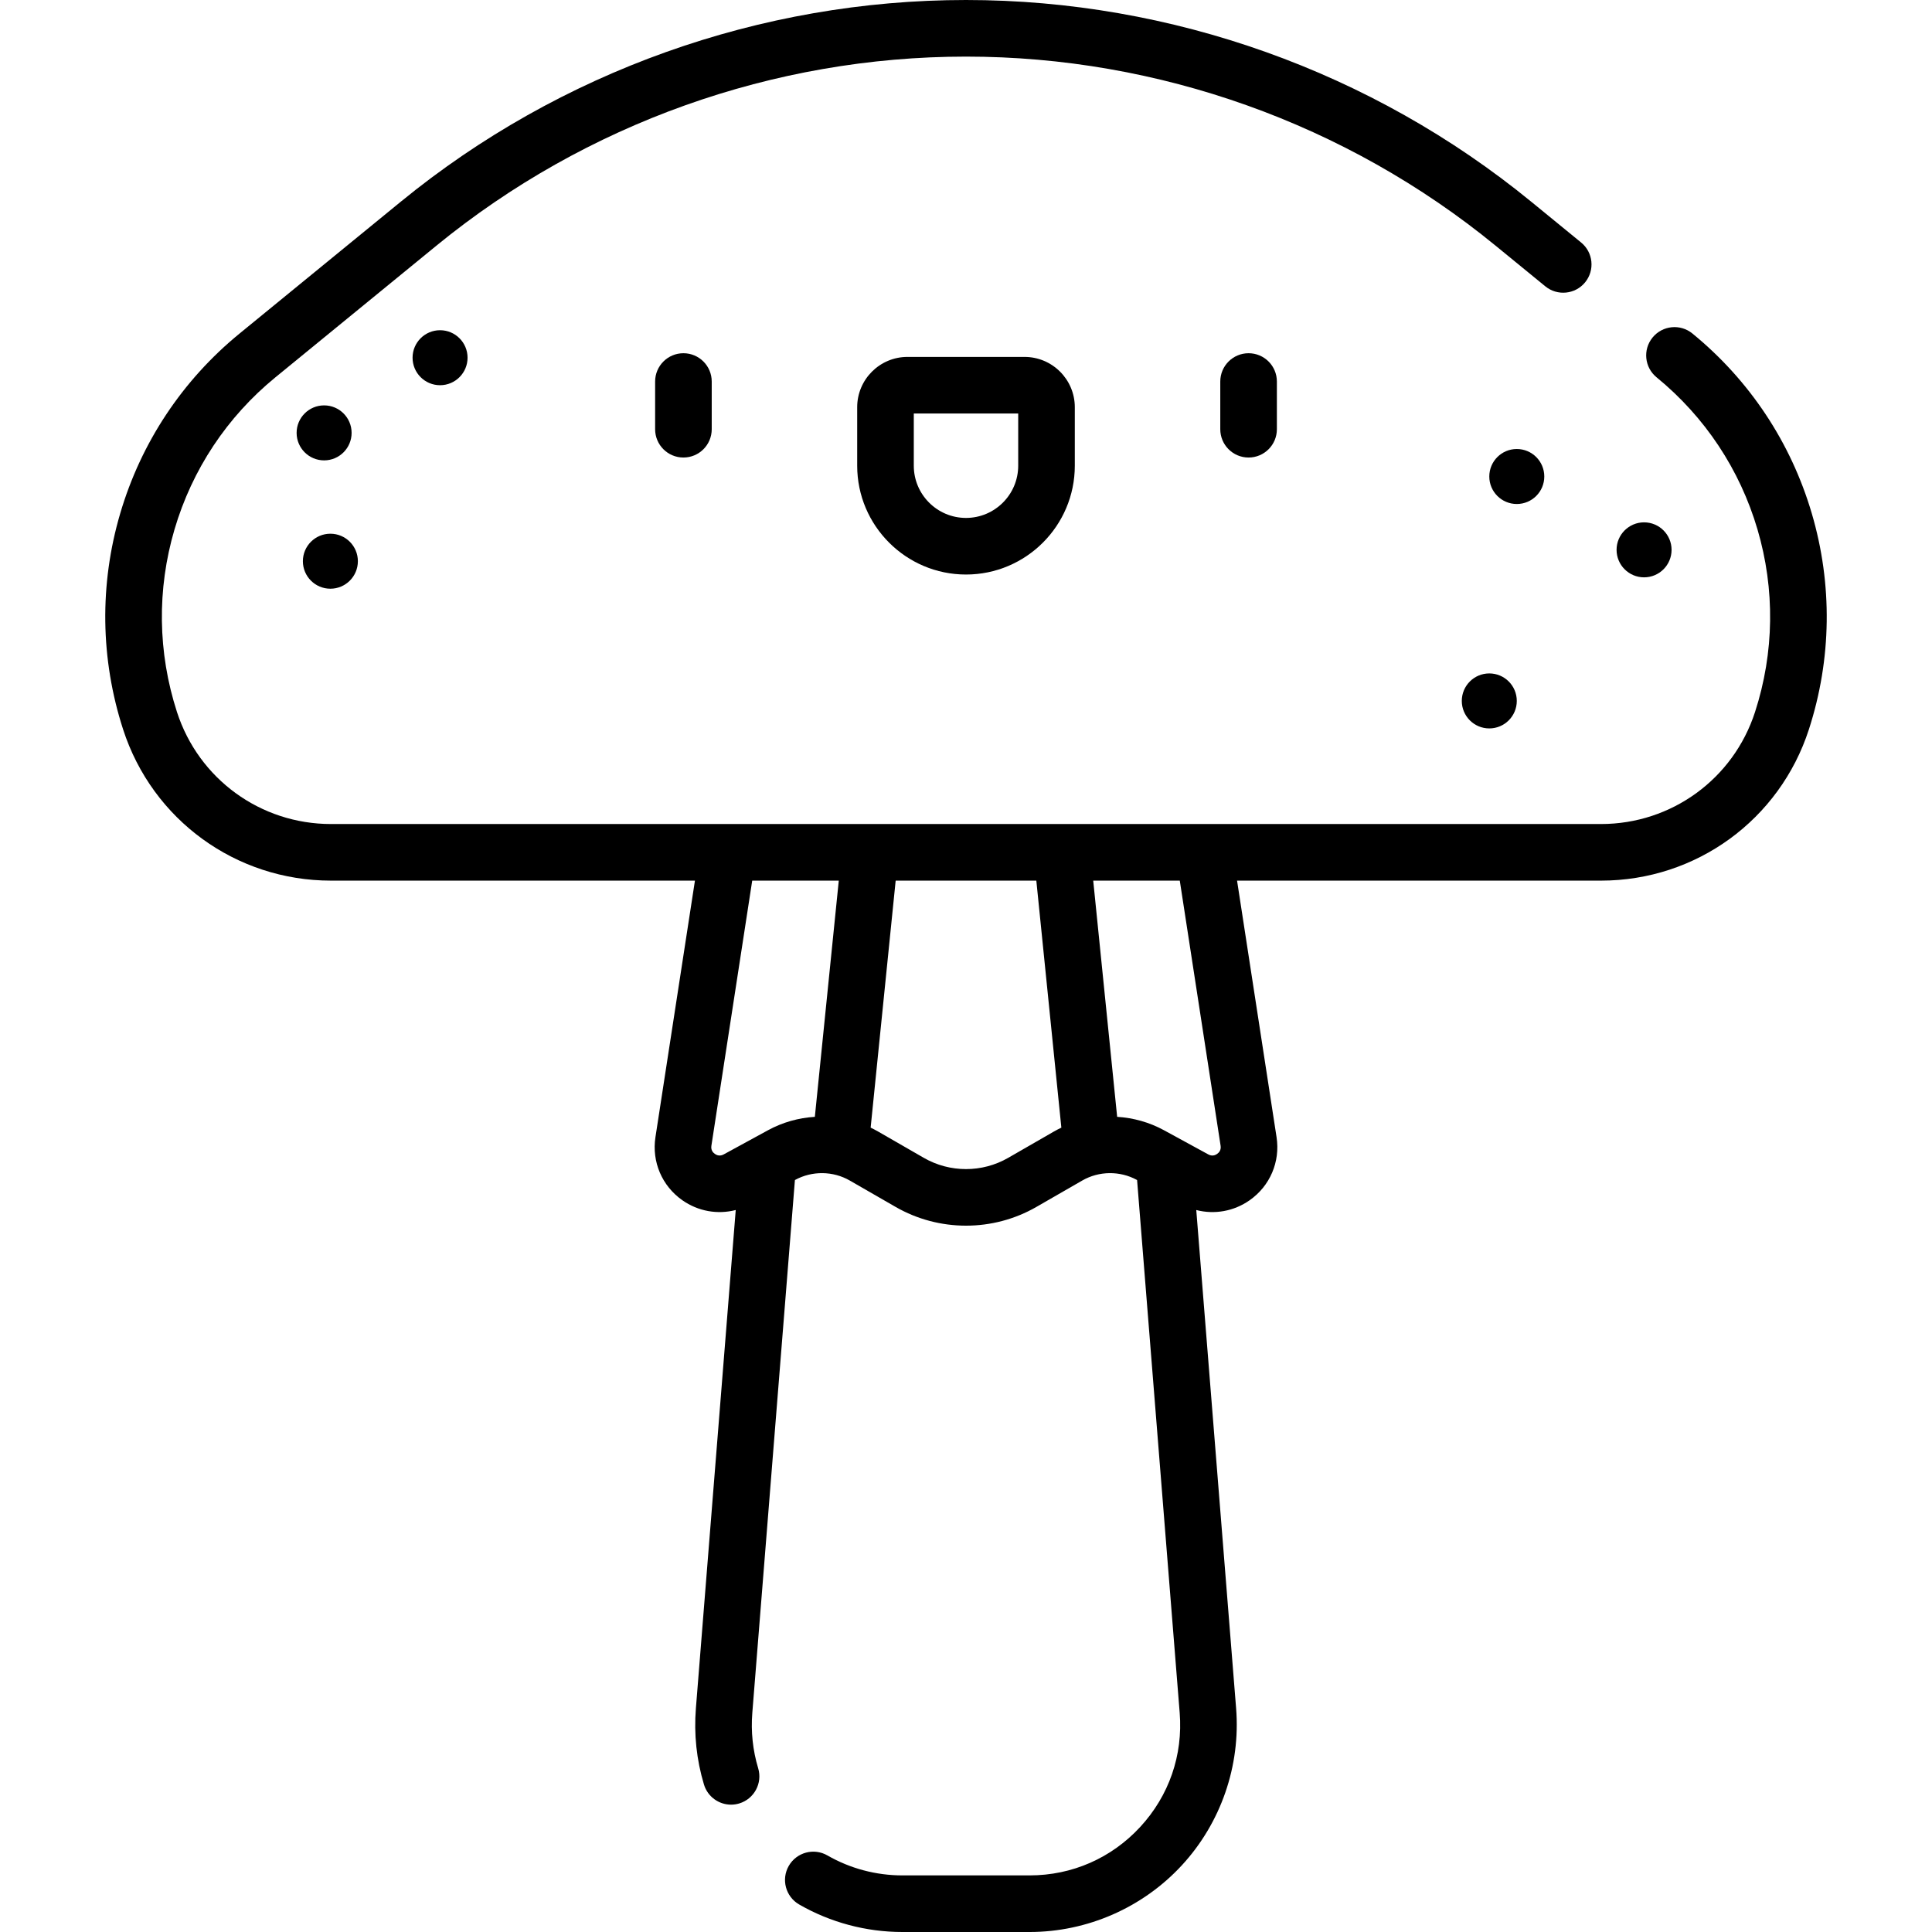 <?xml version="1.0" encoding="iso-8859-1"?>
<!-- Generator: Adobe Illustrator 19.0.0, SVG Export Plug-In . SVG Version: 6.00 Build 0)  -->
<svg version="1.1" id="Capa_1" xmlns="http://www.w3.org/2000/svg" xmlns:xlink="http://www.w3.org/1999/xlink" x="0px" y="0px"
	 viewBox="0 0 512 512" style="enable-background:new 0 0 512 512;" xml:space="preserve">
<g>
	<g>
		<g>
			<path d="M480.145,136.074c-5.531-18.797-16.472-35.29-31.641-47.693c-3.206-2.623-7.931-2.148-10.554,1.058
				c-2.622,3.207-2.148,7.932,1.059,10.554c12.822,10.485,22.071,24.427,26.746,40.316c4.675,15.89,4.45,32.618-0.651,48.377
				c-5.749,17.76-22.153,29.691-40.819,29.691H87.715c-18.667,0-35.071-11.933-40.819-29.692
				c-5.101-15.759-5.326-32.486-0.651-48.376c4.675-15.89,13.924-29.831,26.746-40.316l42.728-34.94
				C155.191,32.775,205.011,15,256,15s100.809,17.775,140.281,50.053l13.238,10.825c3.205,2.622,7.931,2.148,10.554-1.058
				c2.622-3.207,2.148-7.932-1.059-10.554l-13.238-10.825C363.632,18.979,310.44,0,256,0S148.368,18.979,106.224,53.441
				l-42.728,34.94c-15.169,12.403-26.11,28.896-31.641,47.693c-5.531,18.798-5.264,38.588,0.77,57.23
				c7.758,23.969,29.898,40.072,55.09,40.072h96.453L173.7,301.355c-1.004,6.521,1.726,12.928,7.126,16.719
				c4.203,2.951,9.345,3.833,14.151,2.594L184.42,452.707c-0.55,6.871,0.17,13.67,2.138,20.207c0.977,3.246,3.956,5.34,7.179,5.34
				c0.716,0,1.444-0.104,2.165-0.32c3.966-1.194,6.213-5.378,5.019-9.344c-1.428-4.743-1.95-9.685-1.549-14.688l11.289-141.179
				l0.066-0.036c4.491-2.45,10.036-2.387,14.47,0.166l12.148,6.993c5.754,3.311,12.205,4.968,18.656,4.968
				c6.451,0,12.902-1.656,18.656-4.968l12.148-6.993c4.434-2.553,9.979-2.616,14.47-0.166l0.065,0.036l11.289,141.179
				c0.898,11.232-2.817,21.979-10.461,30.259C294.523,492.44,284.107,497,272.839,497h-33.678c-6.999,0-13.874-1.829-19.882-5.289
				c-3.588-2.067-8.175-0.833-10.242,2.756c-2.067,3.59-0.833,8.175,2.756,10.242c8.282,4.769,17.746,7.291,27.368,7.291h33.678
				c15.278,0,29.985-6.439,40.35-17.664c10.364-11.225,15.609-26.399,14.392-41.629l-10.558-132.038
				c4.805,1.239,9.948,0.356,14.151-2.595c5.4-3.791,8.131-10.198,7.126-16.719l-10.468-67.979h96.453
				c25.193,0,47.332-16.104,55.09-40.073C485.409,174.662,485.676,154.872,480.145,136.074z M215.943,295.973
				c-4.294,0.266-8.541,1.441-12.401,3.546l-11.751,6.411c-1.002,0.547-1.829,0.229-2.345-0.133s-1.094-1.03-0.92-2.159
				l10.819-70.262h22.94L215.943,295.973z M279.32,299.853l-12.148,6.993c-6.89,3.967-15.453,3.968-22.345,0l-12.147-6.993
				c-0.638-0.367-1.291-0.702-1.95-1.018l6.632-65.458h37.276l6.632,65.458C280.611,299.152,279.959,299.486,279.32,299.853z
				 M322.554,305.798c-0.517,0.363-1.343,0.679-2.345,0.133l-11.751-6.411c-3.86-2.106-8.107-3.282-12.401-3.548l-6.342-62.595
				h22.94l10.819,70.262C323.648,304.768,323.069,305.435,322.554,305.798z"/>
			<circle cx="435.696" cy="145.714" r="7.287"/>
			<circle cx="401.966" cy="126.278" r="7.287"/>
			<path d="M173.614,101.109v12.641c0,4.143,3.358,7.5,7.5,7.5c4.142,0,7.5-3.357,7.5-7.5v-12.641c0-4.143-3.358-7.5-7.5-7.5
				C176.972,93.609,173.614,96.967,173.614,101.109z"/>
			<circle cx="87.554" cy="148.727" r="7.287"/>
			<circle cx="85.893" cy="114.717" r="7.287"/>
			<circle cx="116.621" cy="94.798" r="7.287"/>
			<path d="M240.489,94.586c-7.347,0-13.324,5.978-13.324,13.324v15.511c0,15.899,12.936,28.835,28.835,28.835
				s28.835-12.936,28.835-28.835V107.91c0-7.347-5.977-13.324-13.324-13.324H240.489z M269.835,123.421
				c0,7.629-6.207,13.835-13.835,13.835c-7.628,0-13.835-6.206-13.835-13.835v-13.835h27.67V123.421z"/>
			<circle cx="394.678" cy="185.751" r="7.287"/>
			<path d="M323.386,101.109v12.641c0,4.143,3.358,7.5,7.5,7.5c4.142,0,7.5-3.357,7.5-7.5v-12.641c0-4.143-3.358-7.5-7.5-7.5
				C326.744,93.609,323.386,96.967,323.386,101.109z"/>
		</g>
	</g>
</g>
<g>
</g>
<g>
</g>
<g>
</g>
<g>
</g>
<g>
</g>
<g>
</g>
<g>
</g>
<g>
</g>
<g>
</g>
<g>
</g>
<g>
</g>
<g>
</g>
<g>
</g>
<g>
</g>
<g>
</g>
</svg>
